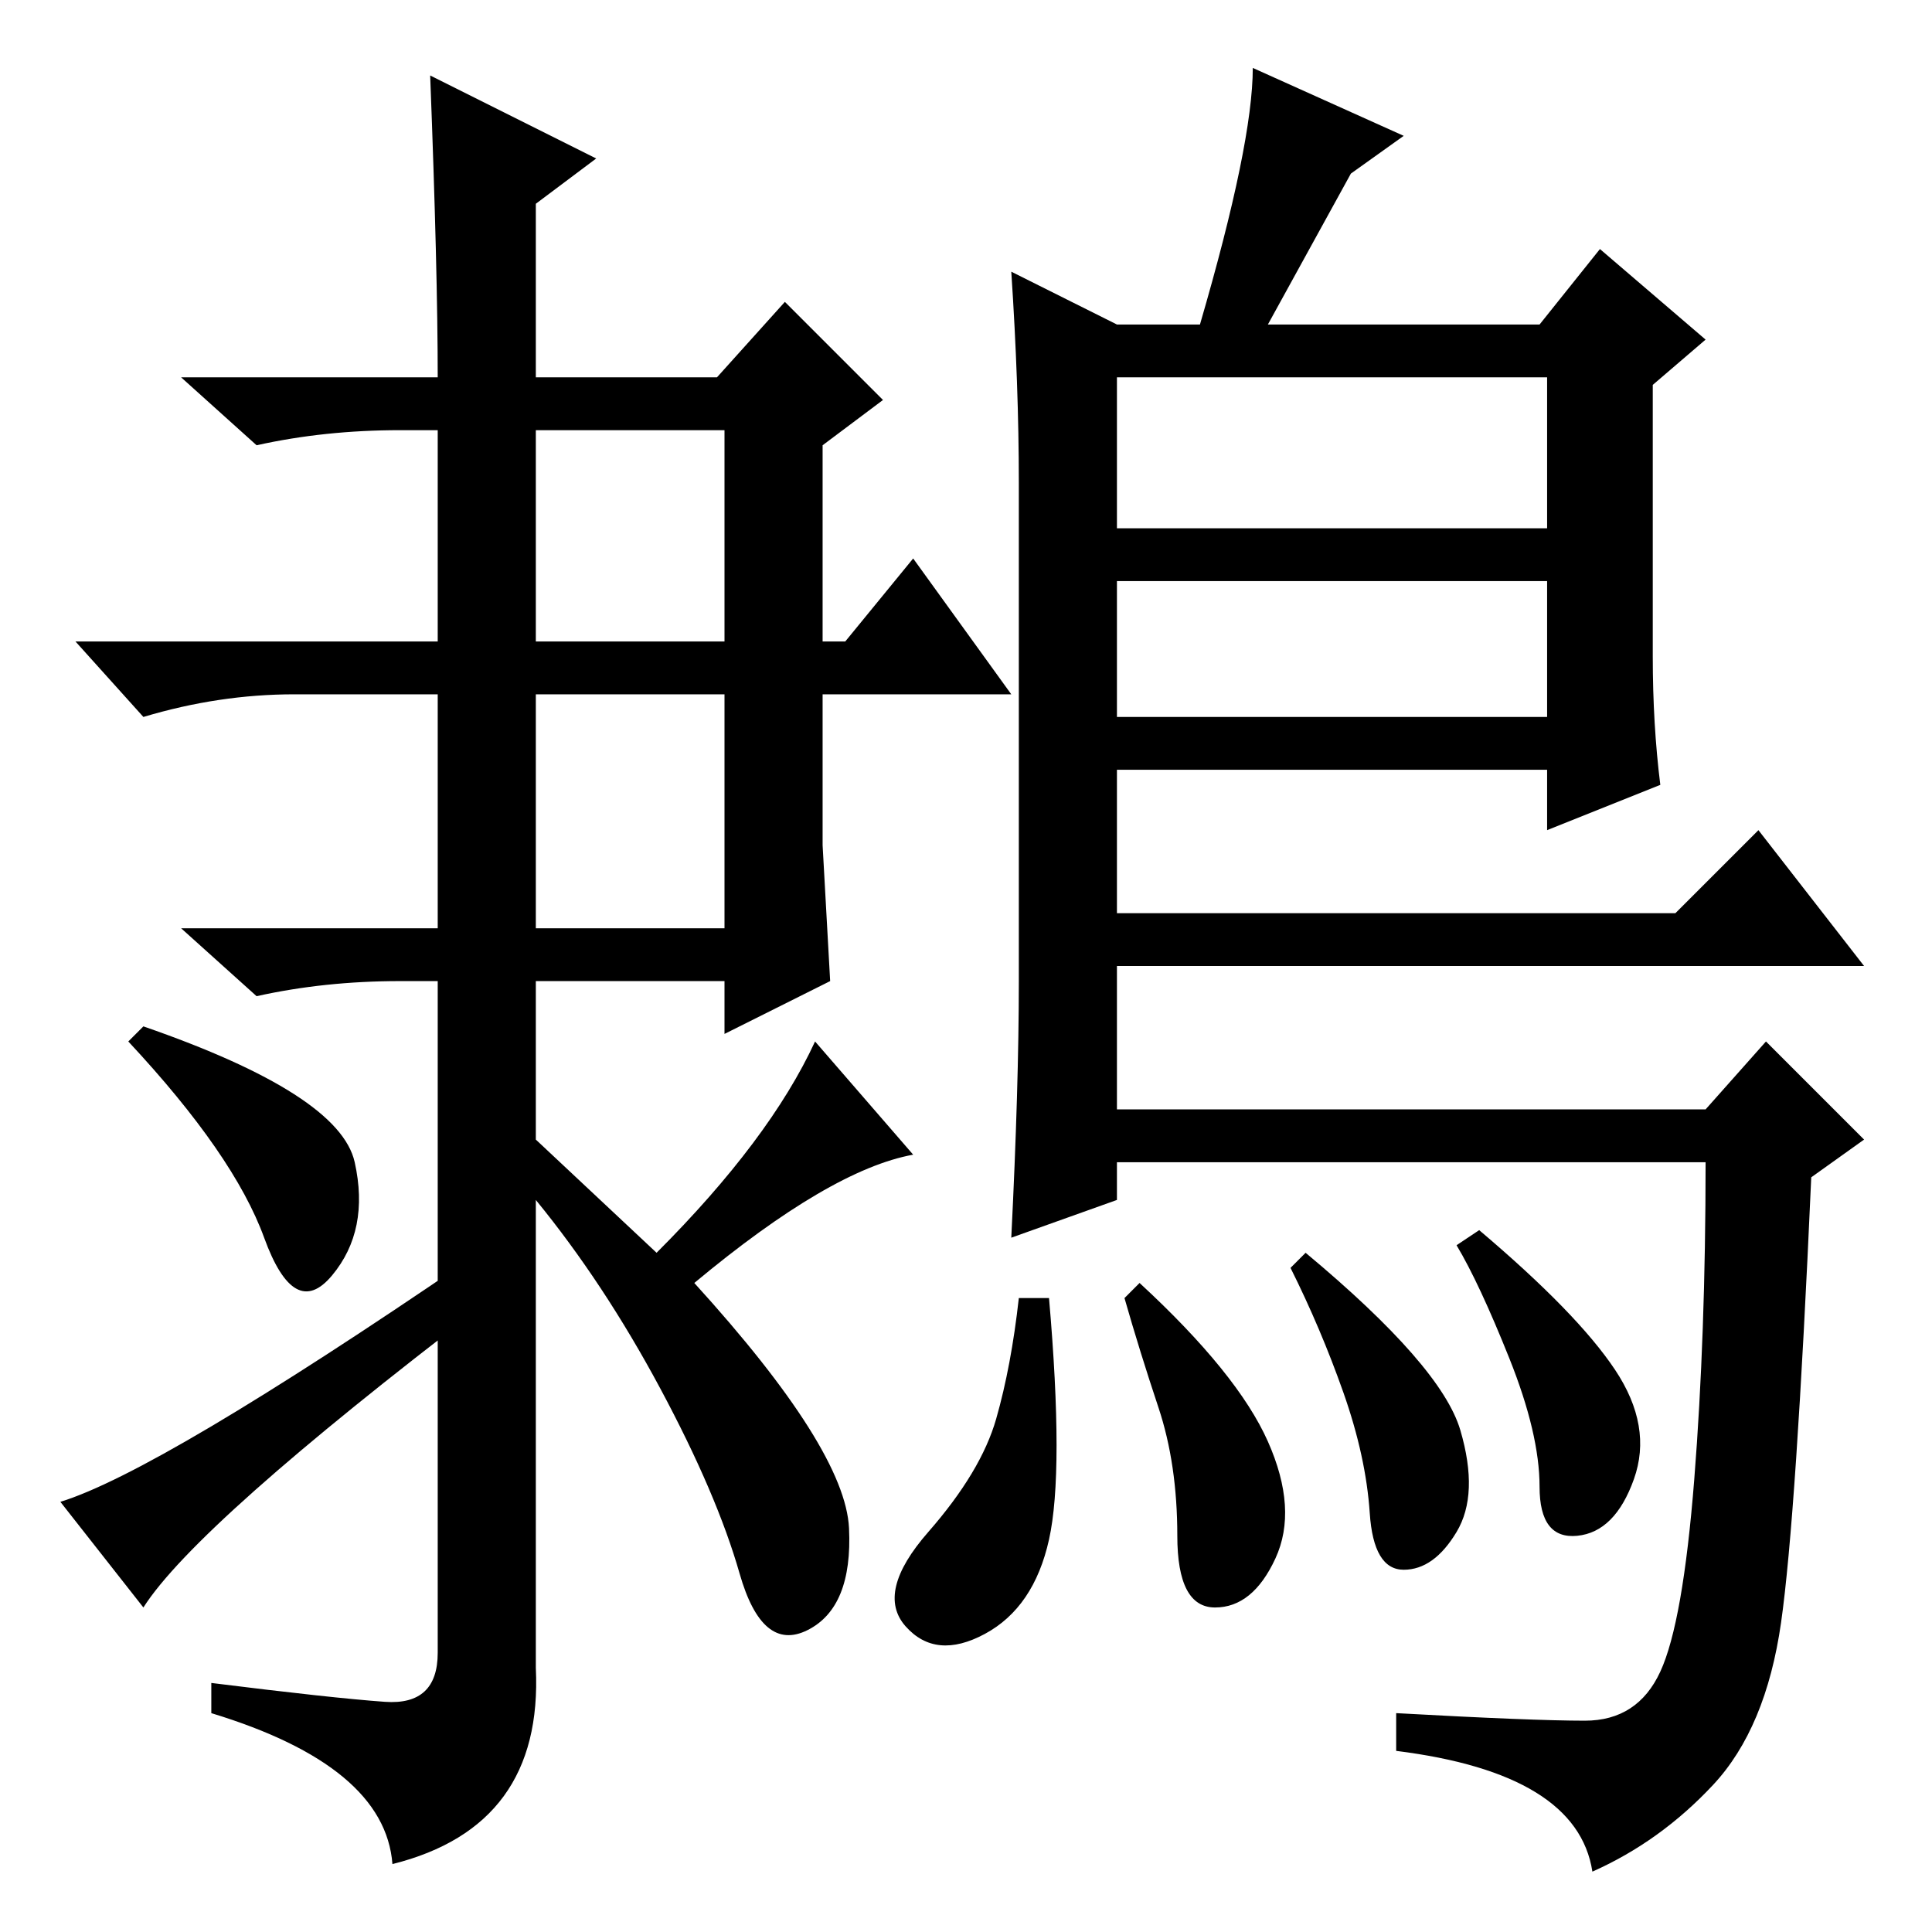 <?xml version="1.0" standalone="no"?>
<!DOCTYPE svg PUBLIC "-//W3C//DTD SVG 1.1//EN" "http://www.w3.org/Graphics/SVG/1.1/DTD/svg11.dtd" >
<svg xmlns="http://www.w3.org/2000/svg" xmlns:xlink="http://www.w3.org/1999/xlink" version="1.1" viewBox="0 -36 256 256">
  <g transform="matrix(1 0 0 -1 0 220)">
   <path fill="currentColor"
d="M51 30.5q7 -0.5 7 6.5v89h-5q-10 0 -19 -2l-10 9h34v31h-19q-10 0 -20 -3l-9 10h48v28h-5q-10 0 -19 -2l-10 9h34q0 14 -1 40l22 -11l-8 -6v-23h24l9 10l13 -13l-8 -6v-26h3l9 11l13 -18h-25v-20l1 -18l-14 -7v7h-25v-21l16 -15q15 15 21 28l13 -15q-11 -2 -29 -17
q20 -22 20.5 -32.5t-5.5 -13.5t-9 7.5t-10.5 24.5t-16.5 25v-62q1 -21 -19 -26q-1 13 -24 20v4q16 -2 23 -2.5zM71 171h25v28h-25v-28zM71 133h25v31h-25v-31zM19 120q26 -9 28 -18t-3 -15t-9 5t-18 26zM62 89l2 -6q-38 -29 -45 -40l-11 14q13 4 54 32zM134 220l14 -7h11
q7 24 7 34l20 -9l-7 -5l-11 -20h36l8 10l14 -12l-7 -6v-36q0 -9 1 -17l-15 -6v8h-57v-19h74l11 11l14 -18h-99v-19h78l8 9l13 -13l-7 -5q-2 -45 -4 -59t-9 -21.5t-16 -11.5q-2 13 -26 16v5q18 -1 25 -1t10 6.5t4.5 25.5t1.5 42h-78v-5l-14 -5q1 20 1 34v66q0 13 -1 28z
M205 206h-57v-20h57v20zM205 179h-57v-18h57v18zM193.5 66.5q2.5 -8.5 -0.5 -13.5t-7 -5t-4.5 7.5t-3.5 16t-7 16.5l2 2q18 -15 20.5 -23.5zM214 74.5q5 -7.5 2.5 -14.5t-7.5 -7.5t-5 6.5t-4 17t-7 15l3 2q13 -11 18 -18.5zM168 65q4 -9 1 -15.5t-8 -6.5t-5 9.5t-2.5 17
t-4.5 14.5l2 2q13 -12 17 -21zM139 52q-2 -9 -8.5 -12.5t-10.5 1t3 12.5t9 15t3 16h4q2 -23 0 -32z" />
  </g>

</svg>
